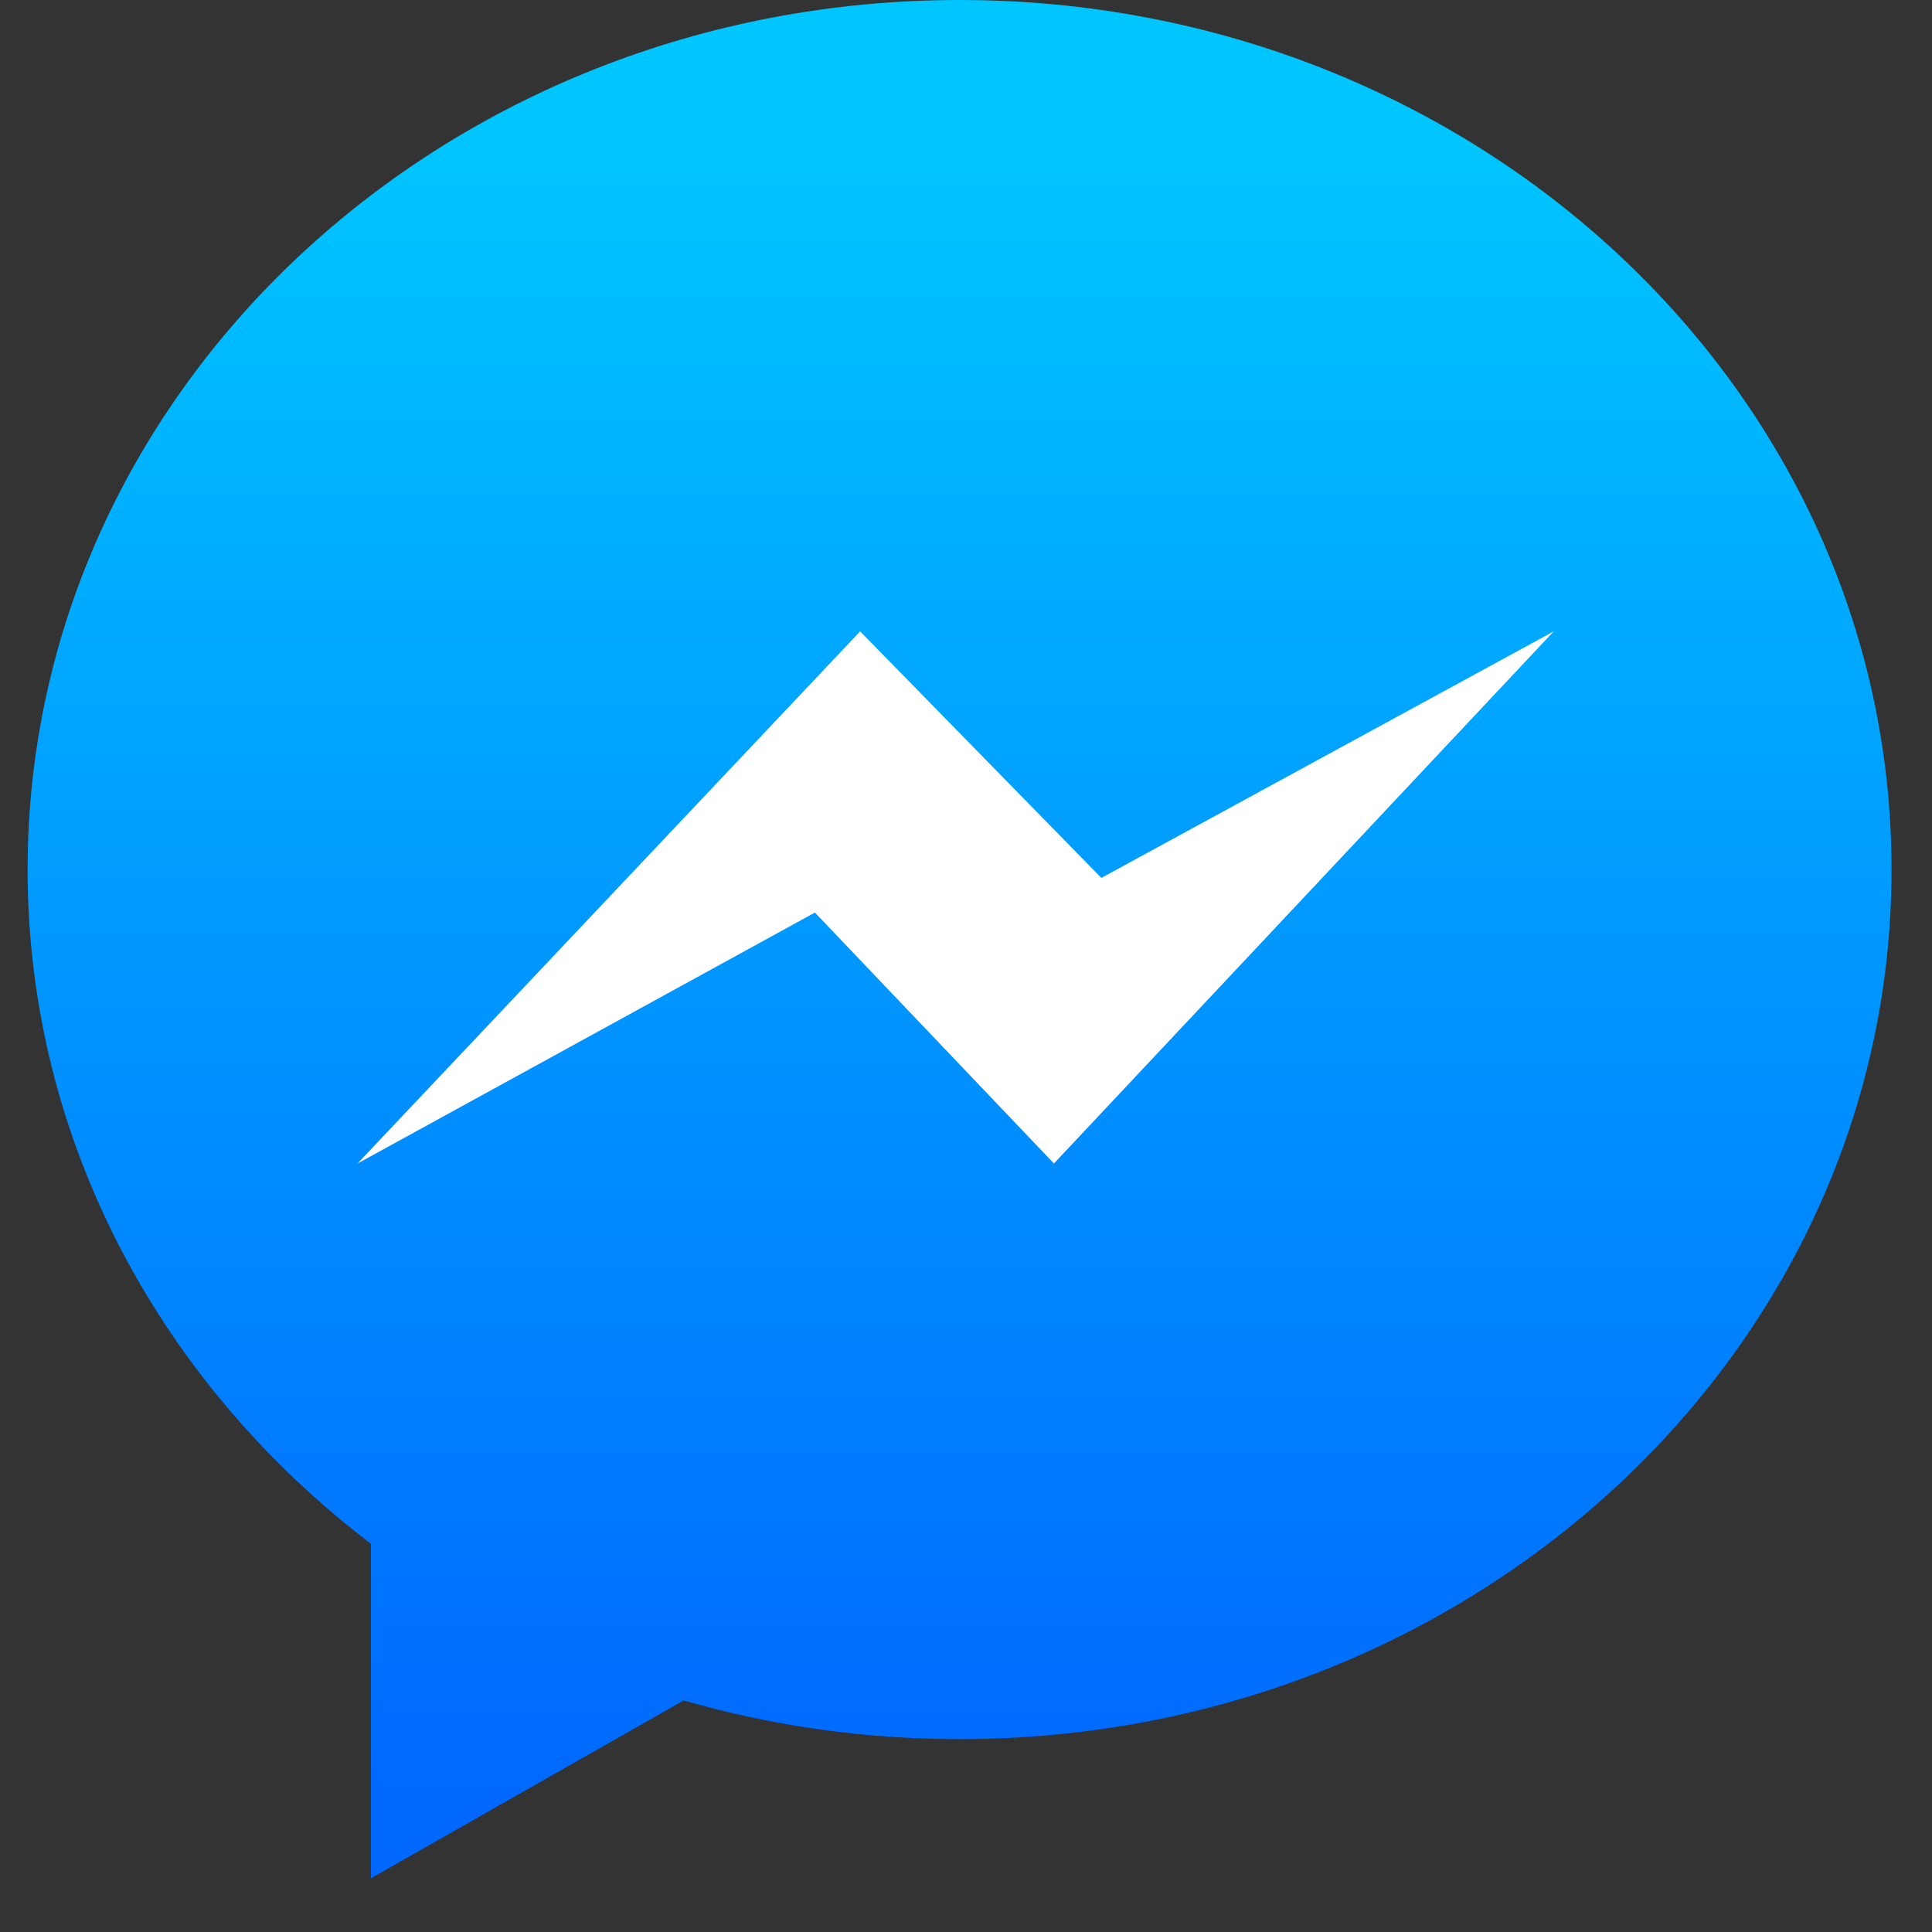 <svg width="35" height="35" viewBox="0 0 35 35" fill="none" xmlns="http://www.w3.org/2000/svg"><rect x="0" y="0" width="35" height="35" fill="#333333" stroke="none"/><path d="M6.72 27.967v6.06l5.666-3.222c1.58.456 3.258.701 4.998.701 9.325 0 16.883-7.053 16.883-15.753S26.71 0 17.384 0 .5 7.053.5 15.753c0 4.927 2.424 9.325 6.22 12.214z" fill="url(#a)"/><path d="M15.582 11.438l-9.105 9.64 8.286-4.546 4.33 4.546 9.054-9.64-8.195 4.466-4.37-4.466z" fill="#fff"/><defs><linearGradient id="a" x1="2.384" y1="2.3" x2="2.384" y2="32.529" gradientUnits="userSpaceOnUse"><stop stop-color="#00C6FF"/><stop offset="1" stop-color="#0068FF"/></linearGradient></defs></svg>